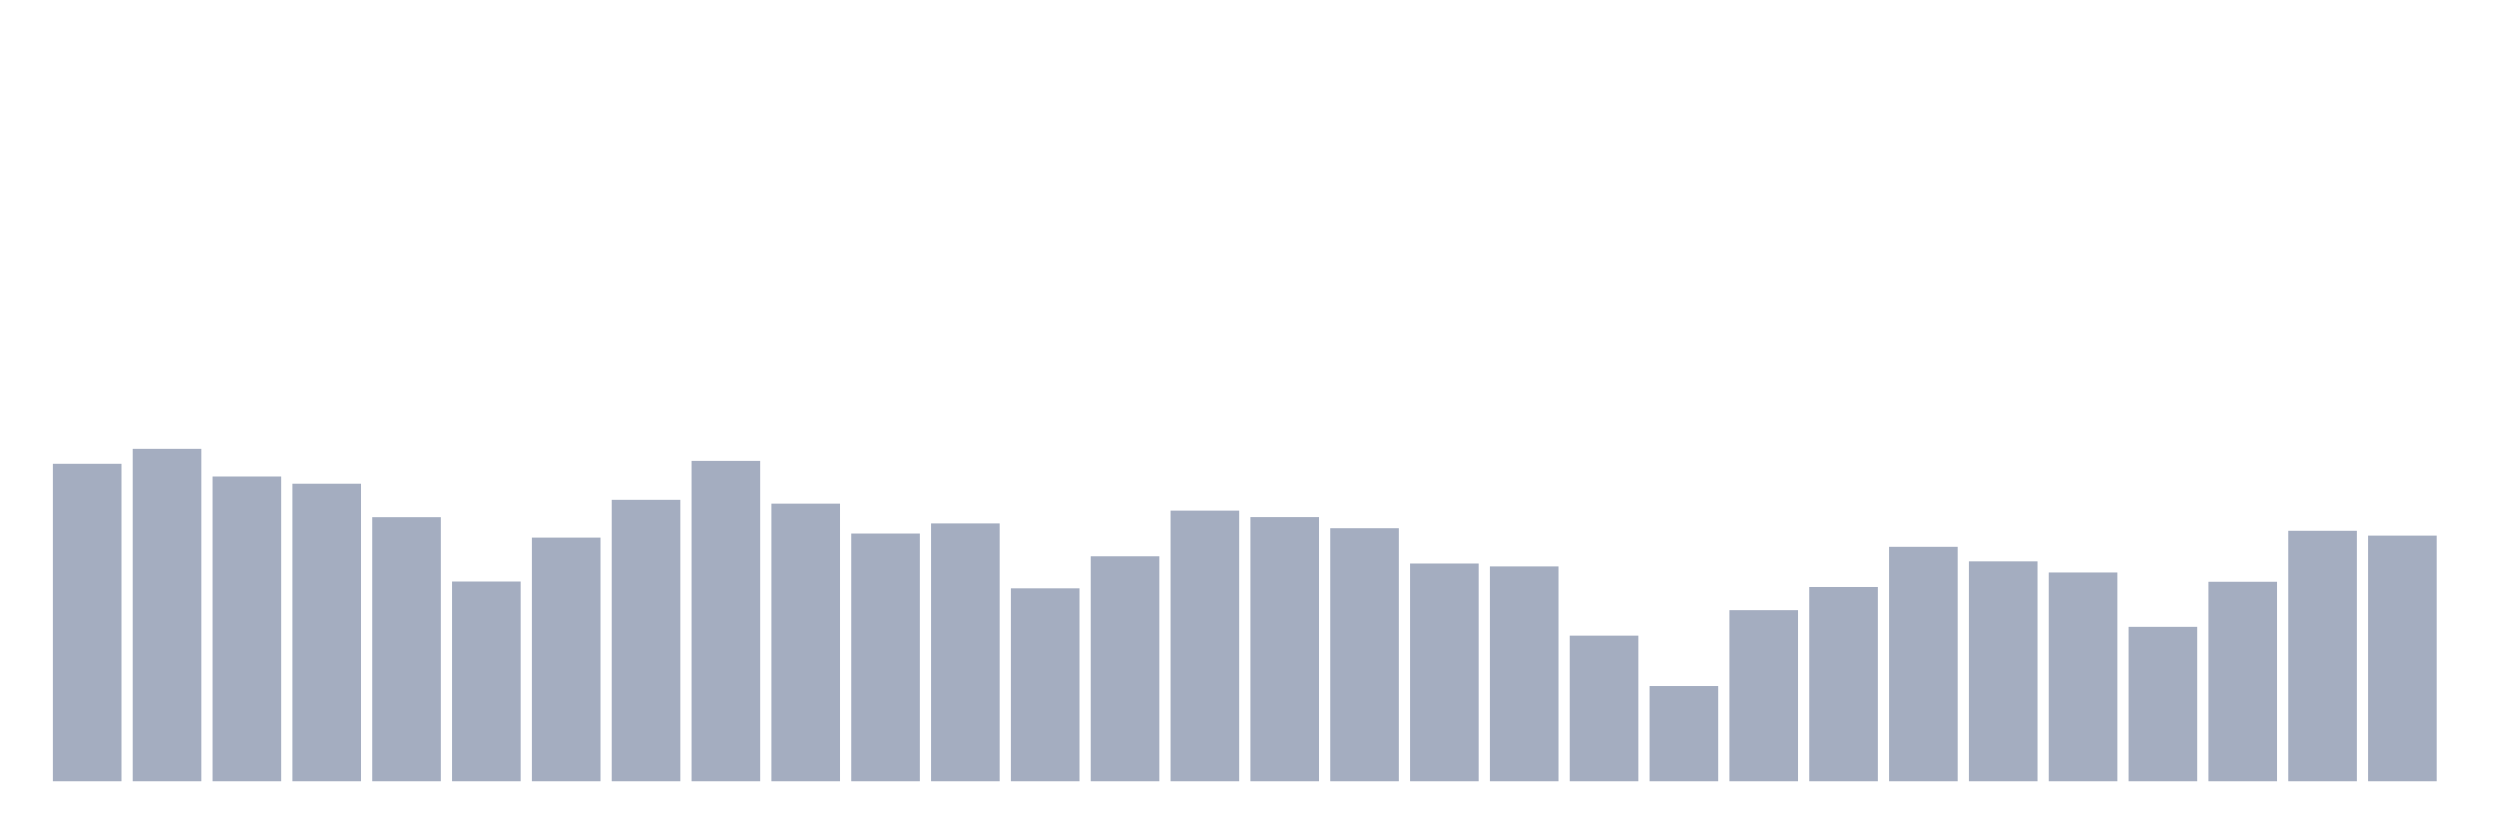 <svg xmlns="http://www.w3.org/2000/svg" viewBox="0 0 480 160"><g transform="translate(10,10)"><rect class="bar" x="0.153" width="13.175" y="79.048" height="60.952" fill="rgb(164,173,192)"></rect><rect class="bar" x="15.482" width="13.175" y="76.179" height="63.821" fill="rgb(164,173,192)"></rect><rect class="bar" x="30.81" width="13.175" y="81.487" height="58.513" fill="rgb(164,173,192)"></rect><rect class="bar" x="46.138" width="13.175" y="82.874" height="57.126" fill="rgb(164,173,192)"></rect><rect class="bar" x="61.466" width="13.175" y="89.297" height="50.703" fill="rgb(164,173,192)"></rect><rect class="bar" x="76.794" width="13.175" y="101.65" height="38.35" fill="rgb(164,173,192)"></rect><rect class="bar" x="92.123" width="13.175" y="93.218" height="46.782" fill="rgb(164,173,192)"></rect><rect class="bar" x="107.451" width="13.175" y="85.966" height="54.034" fill="rgb(164,173,192)"></rect><rect class="bar" x="122.779" width="13.175" y="78.49" height="61.51" fill="rgb(164,173,192)"></rect><rect class="bar" x="138.107" width="13.175" y="86.699" height="53.301" fill="rgb(164,173,192)"></rect><rect class="bar" x="153.436" width="13.175" y="92.437" height="47.563" fill="rgb(164,173,192)"></rect><rect class="bar" x="168.764" width="13.175" y="90.493" height="49.507" fill="rgb(164,173,192)"></rect><rect class="bar" x="184.092" width="13.175" y="102.957" height="37.043" fill="rgb(164,173,192)"></rect><rect class="bar" x="199.42" width="13.175" y="96.804" height="43.196" fill="rgb(164,173,192)"></rect><rect class="bar" x="214.748" width="13.175" y="88.038" height="51.962" fill="rgb(164,173,192)"></rect><rect class="bar" x="230.077" width="13.175" y="89.281" height="50.719" fill="rgb(164,173,192)"></rect><rect class="bar" x="245.405" width="13.175" y="91.417" height="48.583" fill="rgb(164,173,192)"></rect><rect class="bar" x="260.733" width="13.175" y="98.191" height="41.809" fill="rgb(164,173,192)"></rect><rect class="bar" x="276.061" width="13.175" y="98.749" height="41.251" fill="rgb(164,173,192)"></rect><rect class="bar" x="291.39" width="13.175" y="112.042" height="27.958" fill="rgb(164,173,192)"></rect><rect class="bar" x="306.718" width="13.175" y="121.718" height="18.282" fill="rgb(164,173,192)"></rect><rect class="bar" x="322.046" width="13.175" y="107.149" height="32.851" fill="rgb(164,173,192)"></rect><rect class="bar" x="337.374" width="13.175" y="102.702" height="37.298" fill="rgb(164,173,192)"></rect><rect class="bar" x="352.702" width="13.175" y="94.987" height="45.013" fill="rgb(164,173,192)"></rect><rect class="bar" x="368.031" width="13.175" y="97.777" height="42.223" fill="rgb(164,173,192)"></rect><rect class="bar" x="383.359" width="13.175" y="99.913" height="40.087" fill="rgb(164,173,192)"></rect><rect class="bar" x="398.687" width="13.175" y="110.353" height="29.647" fill="rgb(164,173,192)"></rect><rect class="bar" x="414.015" width="13.175" y="101.698" height="38.302" fill="rgb(164,173,192)"></rect><rect class="bar" x="429.344" width="13.175" y="91.911" height="48.089" fill="rgb(164,173,192)"></rect><rect class="bar" x="444.672" width="13.175" y="92.836" height="47.164" fill="rgb(164,173,192)"></rect></g></svg>
